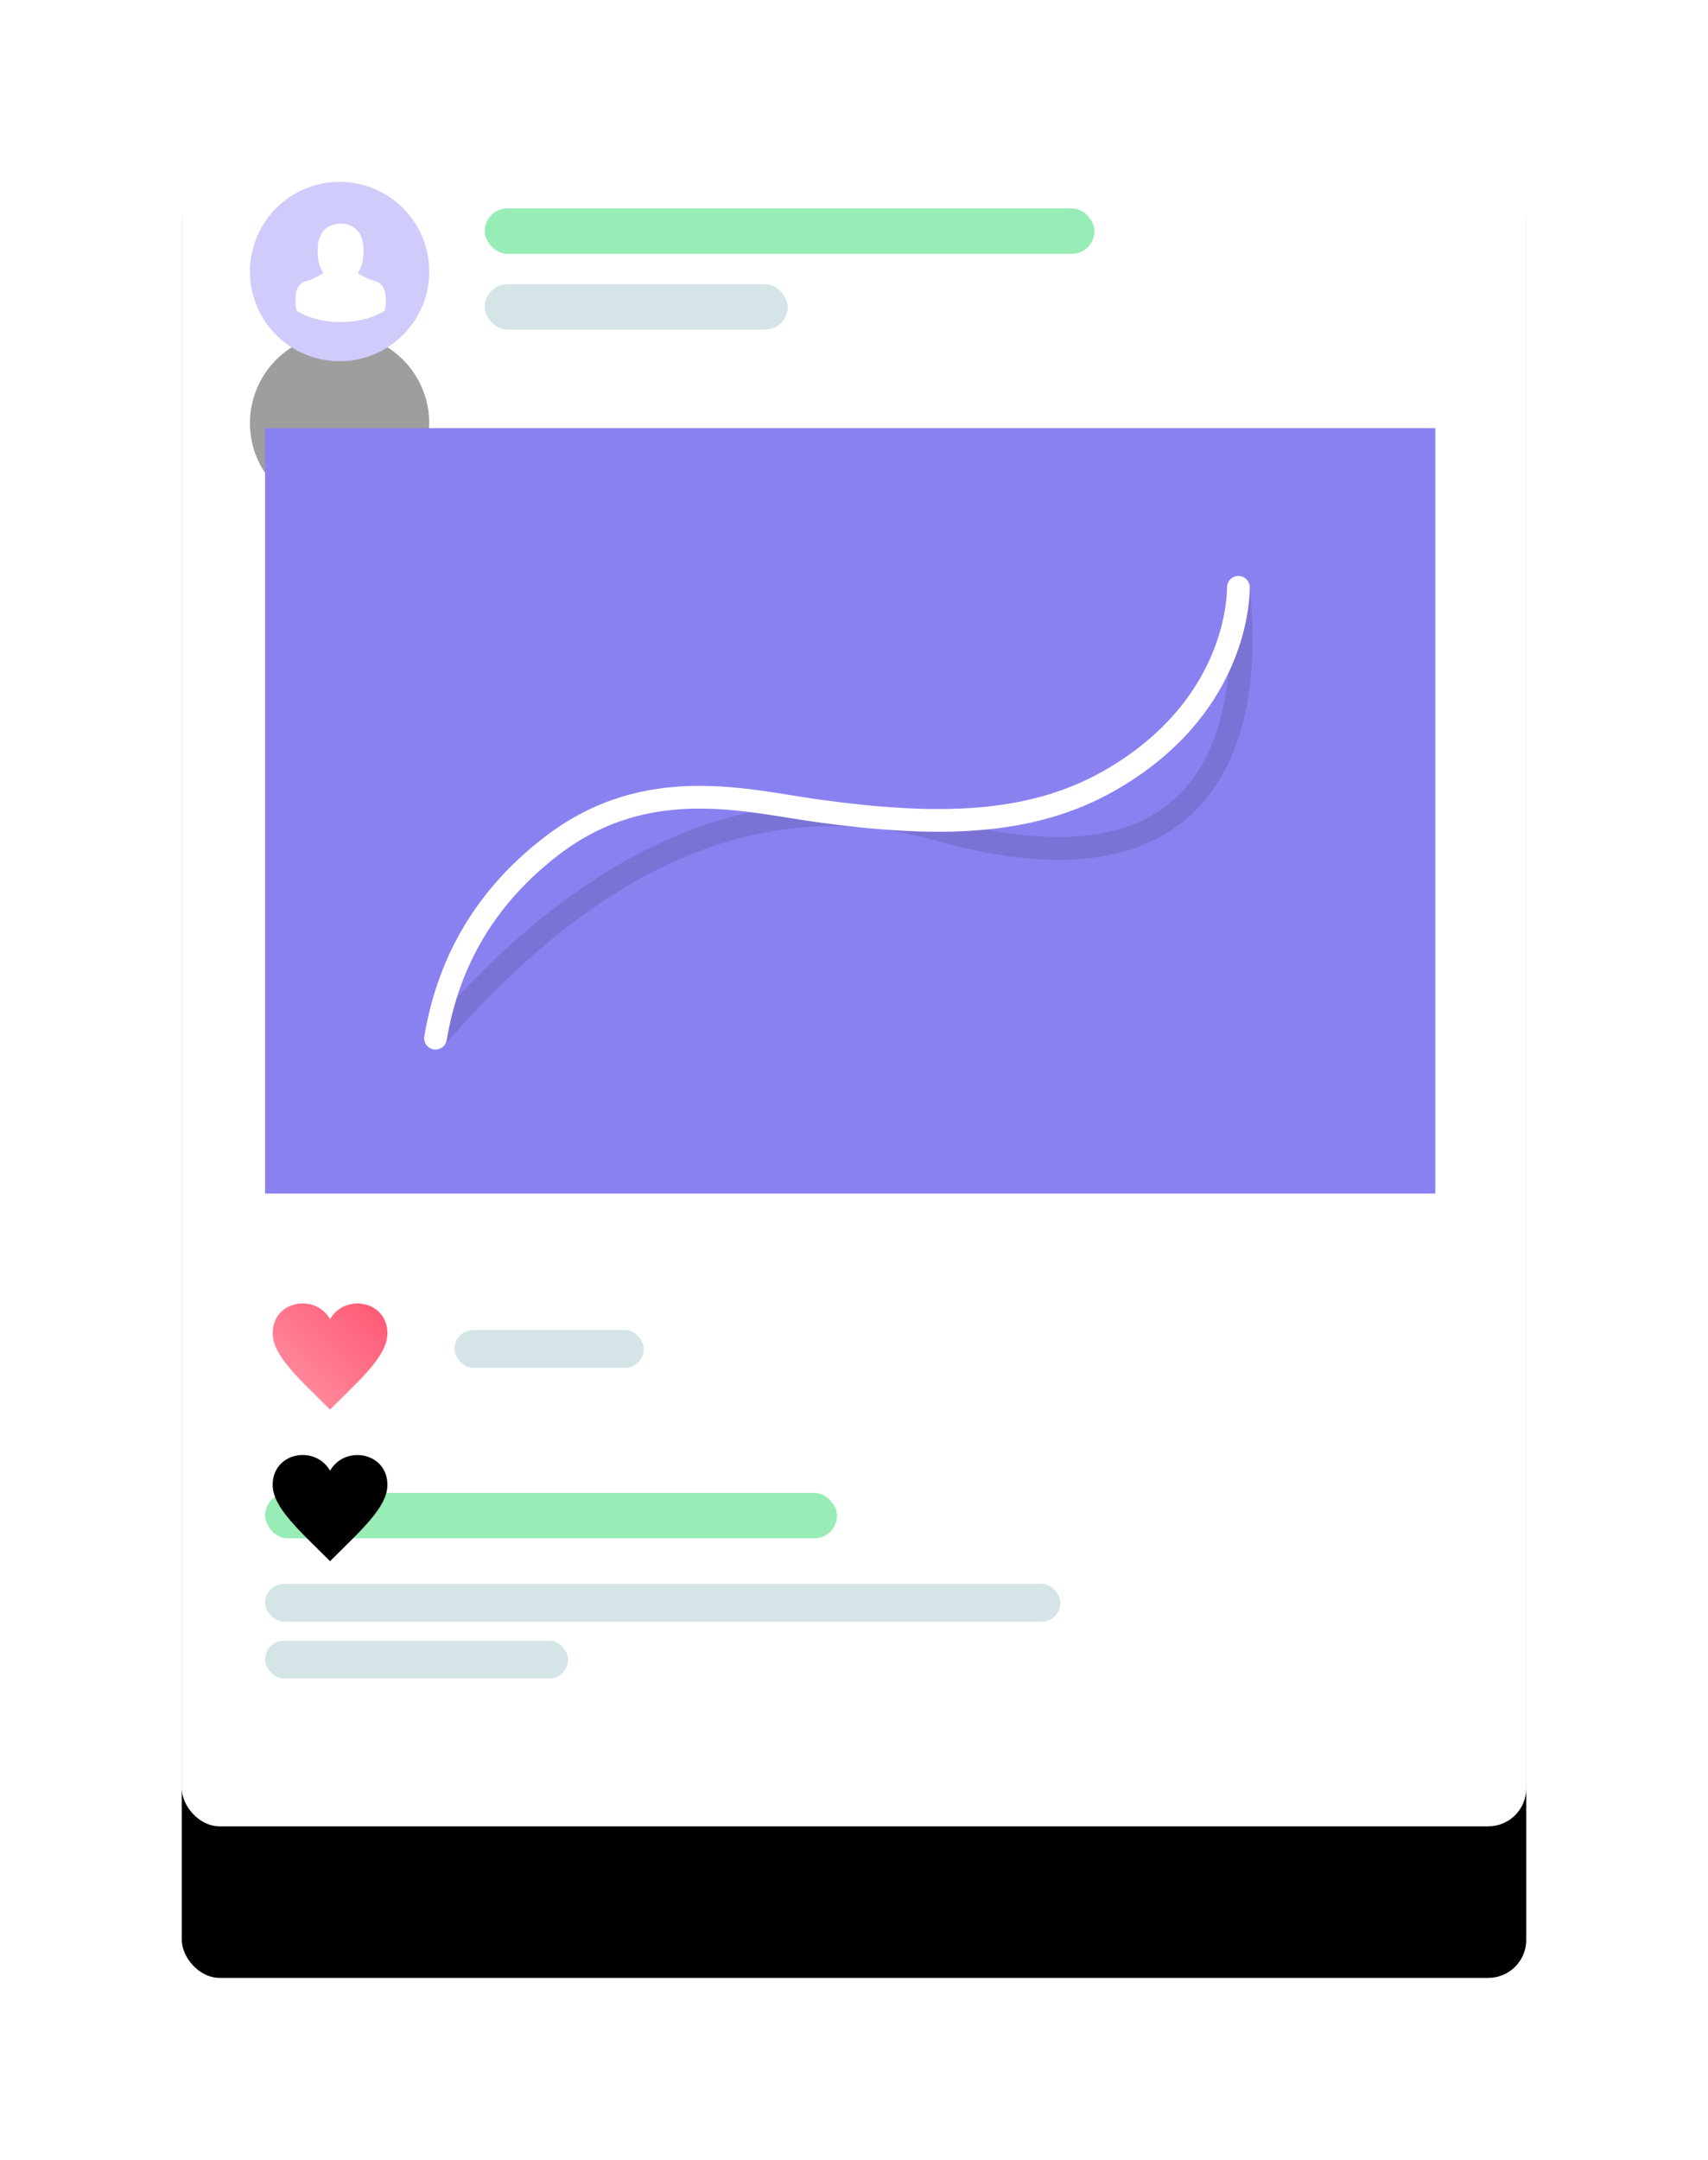 <?xml version="1.0" encoding="UTF-8"?>
<svg width="451px" height="570px" viewBox="0 0 451 570" version="1.1" xmlns="http://www.w3.org/2000/svg" xmlns:xlink="http://www.w3.org/1999/xlink">
    <!-- Generator: Sketch 49.3 (51167) - http://www.bohemiancoding.com/sketch -->
    <title>Automatic likes@2x</title>
    <desc>Created with Sketch.</desc>
    <defs>
        <rect id="path-1" x="0" y="0" width="355" height="474" rx="10"></rect>
        <filter x="-25.9%" y="-11.0%" width="151.8%" height="138.8%" filterUnits="objectBoundingBox" id="filter-2">
            <feOffset dx="0" dy="40" in="SourceAlpha" result="shadowOffsetOuter1"></feOffset>
            <feGaussianBlur stdDeviation="24" in="shadowOffsetOuter1" result="shadowBlurOuter1"></feGaussianBlur>
            <feColorMatrix values="0 0 0 0 0   0 0 0 0 0   0 0 0 0 0  0 0 0 0.066 0" type="matrix" in="shadowBlurOuter1"></feColorMatrix>
        </filter>
        <circle id="path-3" cx="41.667" cy="63.667" r="23.667"></circle>
        <filter x="-200.7%" y="-116.2%" width="501.4%" height="501.4%" filterUnits="objectBoundingBox" id="filter-4">
            <feOffset dx="0" dy="40" in="SourceAlpha" result="shadowOffsetOuter1"></feOffset>
            <feGaussianBlur stdDeviation="25" in="shadowOffsetOuter1" result="shadowBlurOuter1"></feGaussianBlur>
            <feColorMatrix values="0 0 0 0 0   0 0 0 0 0   0 0 0 0 0  0 0 0 0.15 0" type="matrix" in="shadowBlurOuter1"></feColorMatrix>
        </filter>
        <linearGradient x1="97.22%" y1="2.685%" x2="8.478%" y2="95.894%" id="linearGradient-5">
            <stop stop-color="#FF5571" offset="0%"></stop>
            <stop stop-color="#FF92A4" offset="100%"></stop>
        </linearGradient>
        <path d="M39.149,340.137 C35.172,333.255 24,335.267 24,343.888 C24,349.826 31.031,355.897 39.149,364.025 C47.264,355.897 54.293,349.826 54.293,343.888 C54.293,335.235 43.092,333.308 39.149,340.137 Z" id="path-6"></path>
        <filter x="-313.6%" y="-196.3%" width="727.2%" height="778.0%" filterUnits="objectBoundingBox" id="filter-7">
            <feOffset dx="0" dy="40" in="SourceAlpha" result="shadowOffsetOuter1"></feOffset>
            <feGaussianBlur stdDeviation="25" in="shadowOffsetOuter1" result="shadowBlurOuter1"></feGaussianBlur>
            <feColorMatrix values="0 0 0 0 0   0 0 0 0 0   0 0 0 0 0  0 0 0 0.15 0" type="matrix" in="shadowBlurOuter1"></feColorMatrix>
        </filter>
    </defs>
    <g id="Page-1" stroke="none" stroke-width="1" fill="none" fill-rule="evenodd">
        <g id="Group-7" transform="translate(-68, 8)">
            <g id="Automatic-likes" transform="translate(116, 0)">
                <g id="Rectangle-2">
                    <use fill="black" fill-opacity="1" filter="url(#filter-2)" xlink:href="#path-1"></use>
                    <use fill="#FFFFFF" fill-rule="evenodd" xlink:href="#path-1"></use>
                </g>
                <g id="Oval" opacity="0.382" fill-rule="nonzero">
                    <use fill="black" fill-opacity="1" filter="url(#filter-4)" xlink:href="#path-3"></use>
                    <use fill="#8075F2" fill-rule="evenodd" xlink:href="#path-3"></use>
                </g>
                <path d="M45.316,65.26 C45.334,65.246 45.351,65.232 45.369,65.218 C45.396,65.245 45.423,65.271 45.455,65.293 C45.465,65.301 45.413,65.288 45.316,65.26 M38.426,65.288 C38.453,65.268 38.476,65.244 38.501,65.222 C38.513,65.232 38.526,65.242 38.539,65.252 C38.458,65.28 38.416,65.294 38.426,65.288 M53.879,71.159 L53.879,71.141 C53.879,71.094 53.873,71.047 53.873,70.994 C53.838,69.829 53.762,67.105 51.239,66.235 C51.222,66.229 51.198,66.223 51.181,66.217 C48.899,65.628 46.952,64.394 46.47,64.072 C48.32,61.486 47.987,57.56 47.949,57.165 C47.803,54.029 46.338,52.53 45.129,51.829 C44.228,51.306 43.175,51.024 42.001,51 L41.902,51 C41.257,51 39.99,51.106 38.774,51.806 C37.554,52.506 36.065,54.006 35.92,57.165 C35.881,57.56 35.549,61.487 37.399,64.073 C36.903,64.406 34.975,65.626 32.699,66.211 C32.676,66.217 32.659,66.223 32.641,66.229 C30.118,67.105 30.042,69.829 30.007,70.988 C30.007,71.041 30.007,71.088 30.002,71.135 L30.002,71.153 C29.996,71.459 29.99,73.029 30.298,73.817 C30.356,73.97 30.461,74.1 30.6,74.188 C30.775,74.306 34.955,77 41.949,77 C48.943,77 53.123,74.3 53.297,74.188 C53.431,74.1 53.541,73.97 53.6,73.817 C53.89,73.035 53.884,71.464 53.879,71.159" id="Fill-1" fill="#FFFFFF"></path>
                <rect id="Rectangle-5" fill="#98ECB5" x="80" y="47" width="161" height="12" rx="6"></rect>
                <rect id="Rectangle-5-Copy" fill="#D5E5E7" x="80" y="67" width="80" height="12" rx="6"></rect>
                <rect id="Rectangle-5" fill="#98ECB5" x="22" y="386" width="151" height="12" rx="6"></rect>
                <rect id="Rectangle-5-Copy" fill="#D5E5E7" x="22" y="410" width="210" height="10" rx="5"></rect>
                <rect id="Rectangle-5-Copy-3" fill="#D5E5E7" x="72" y="343" width="50" height="10" rx="5"></rect>
                <rect id="Rectangle-5-Copy-2" fill="#D5E5E7" x="22" y="425" width="80" height="10" rx="5"></rect>
                <rect id="Rectangle-6" fill="#8A81F1" x="22" y="105" width="309" height="202"></rect>
                <path d="M67,266 C109.737,216.493 154.07,198.159 200,211 C293,237 279,151.808 279,147" id="Path-2-Copy" stroke="#000000" stroke-width="6" opacity="0.12" stroke-linecap="round"></path>
                <path d="M67,266 C70.502,245.045 80.835,228.045 98,215 C123,196 149.314,203.435 168,206 C199.232,210.287 224,210 245,198 C277.194,179.604 279,152 279,147" id="Path-2" stroke="#FFFFFF" stroke-width="6" stroke-linecap="round"></path>
                <g id="Shape" fill-rule="nonzero">
                    <use fill="black" fill-opacity="1" filter="url(#filter-7)" xlink:href="#path-6"></use>
                    <use fill="url(#linearGradient-5)" fill-rule="evenodd" xlink:href="#path-6"></use>
                </g>
            </g>
        </g>
    </g>
</svg>